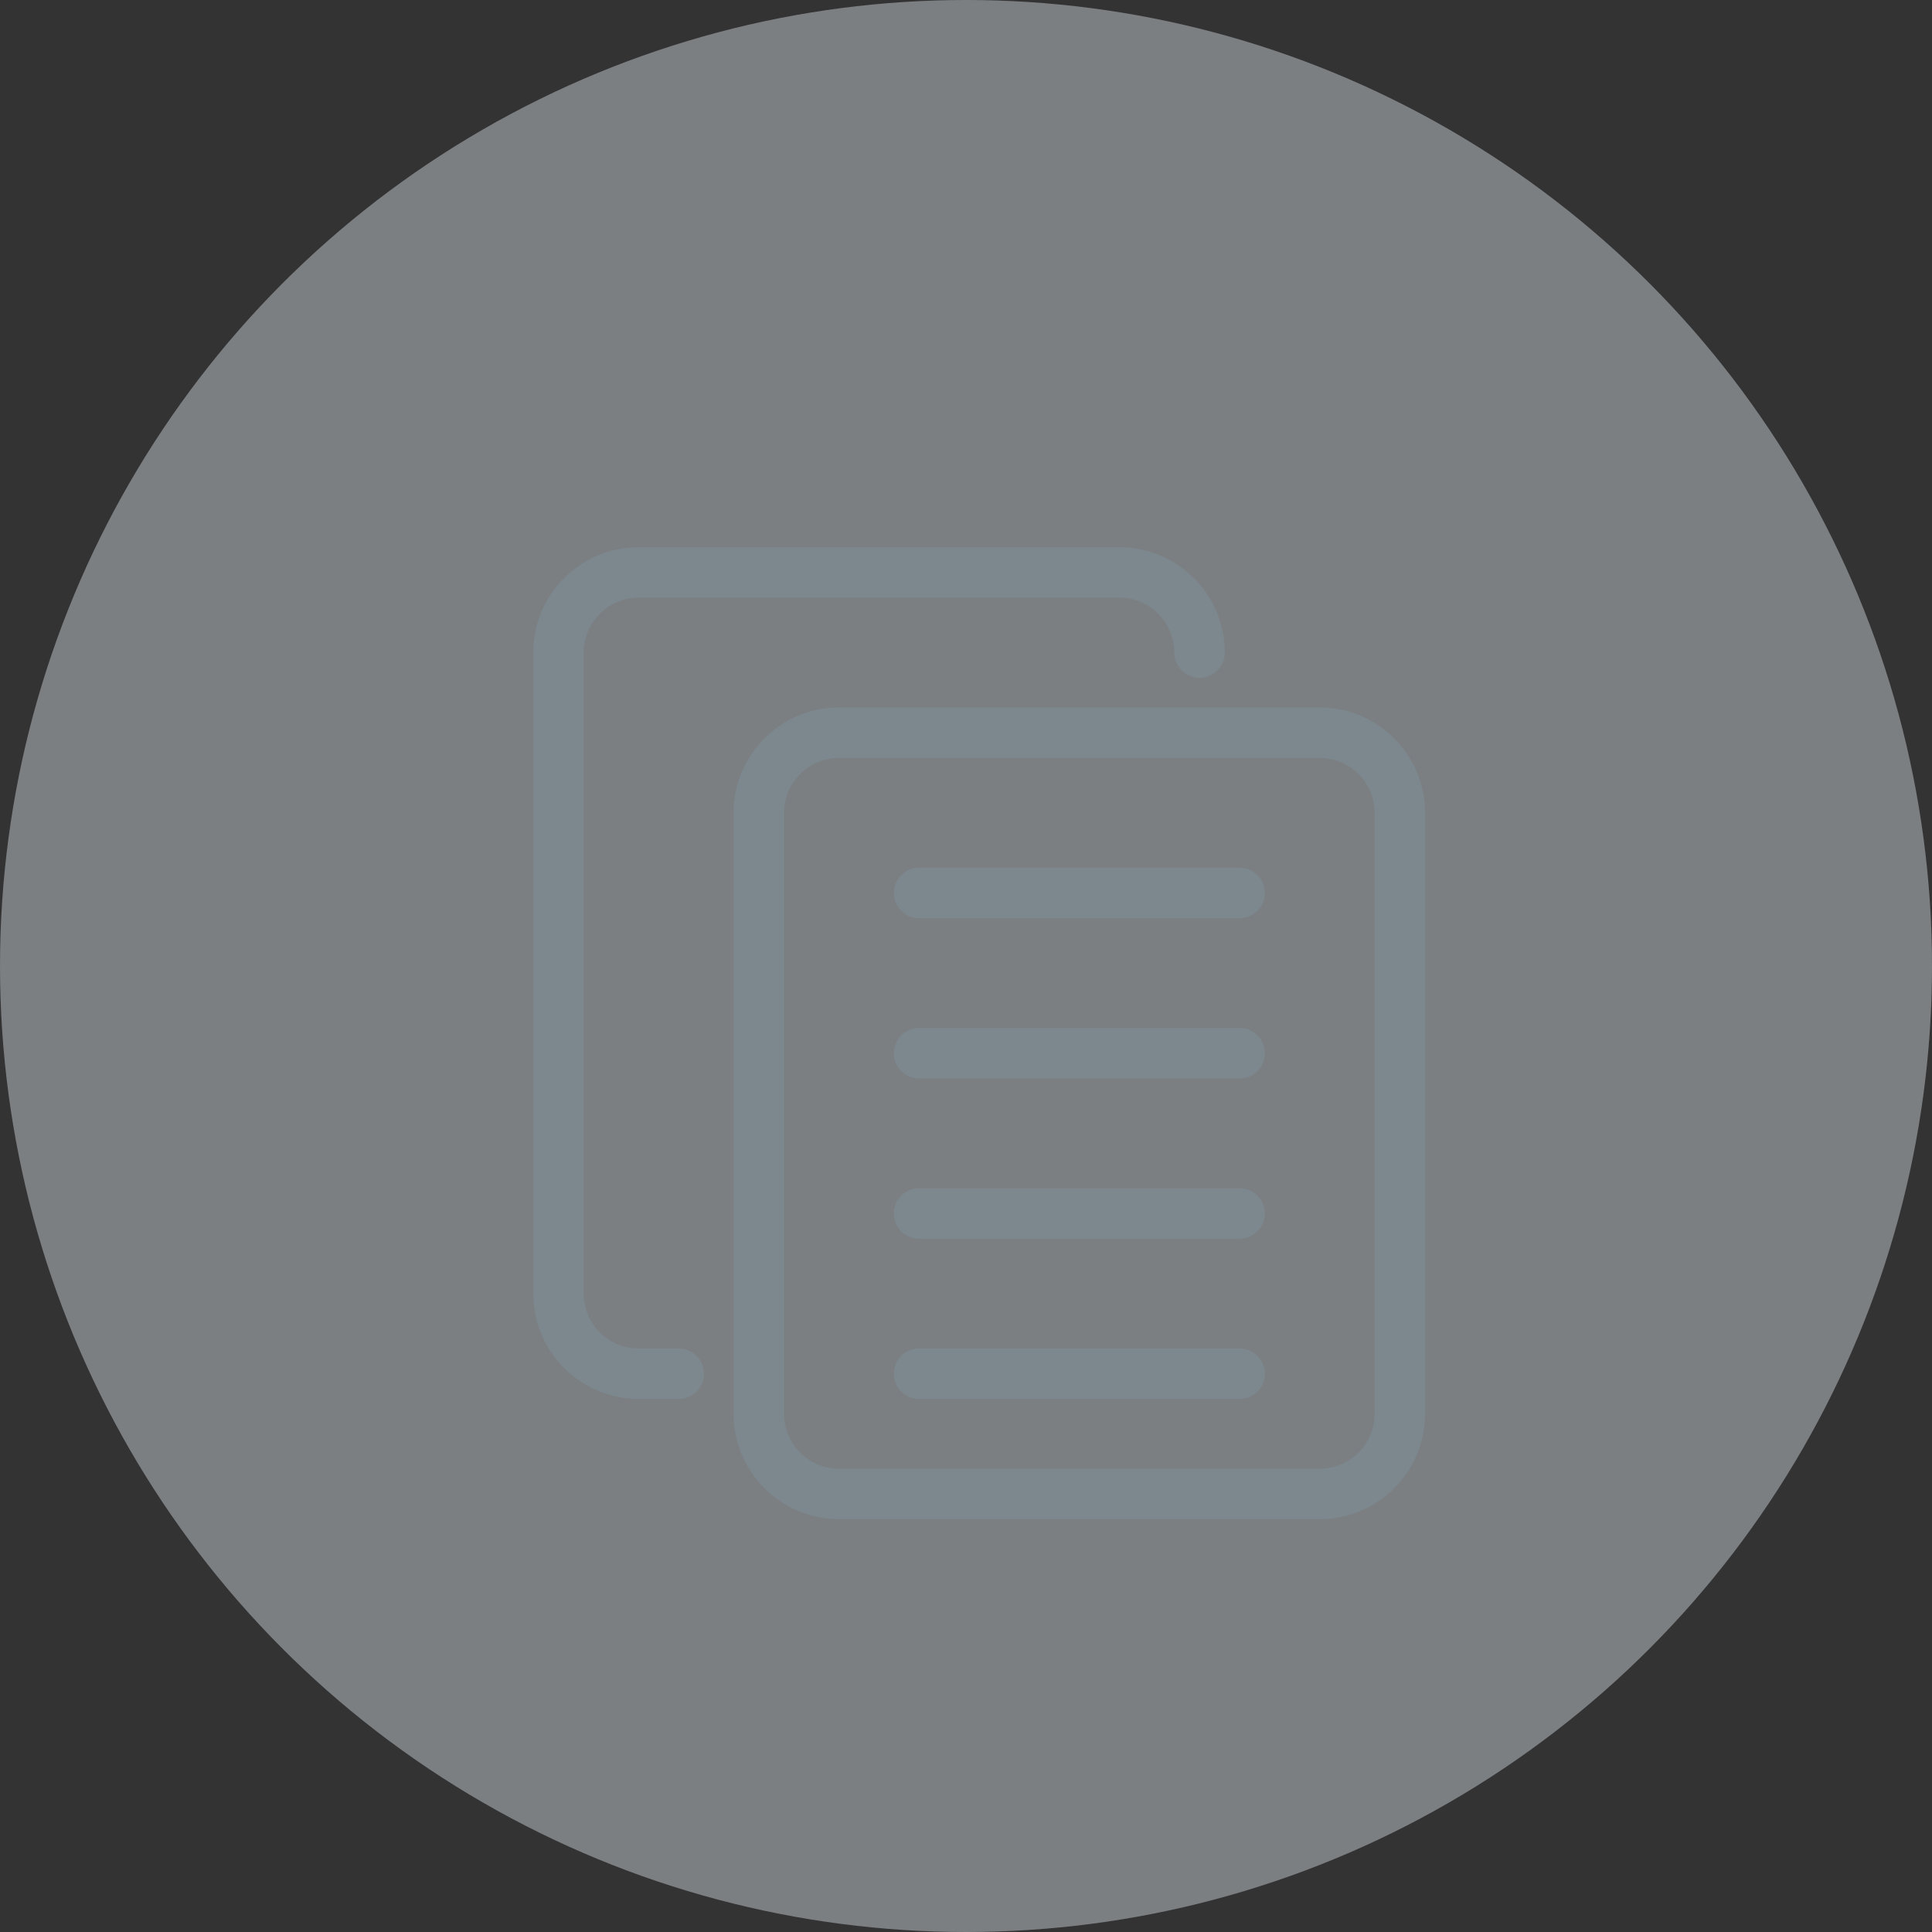 <svg xmlns="http://www.w3.org/2000/svg" width="92" height="92" viewBox="0 0 92 92">
  <rect x="0" y="0" width="92" height="92" fill="#333333" stroke="none"/>
  <g id="Group_15403" data-name="Group 15403" transform="translate(-915 -3047.047)">
    <circle id="Ellipse_1027" data-name="Ellipse 1027" cx="46" cy="46" r="46" transform="translate(915 3047.047)" fill="#e3eef4" opacity="0.41"/>
    <g id="copy" transform="translate(939.641 3073.352)">
      <path id="Path_42969" data-name="Path 42969" d="M33.664,42.157H10.77A4.775,4.775,0,0,1,6,37.387V8.77A4.775,4.775,0,0,1,10.77,4H33.664a4.775,4.775,0,0,1,4.77,4.77V37.387A4.775,4.775,0,0,1,33.664,42.157ZM10.77,5.908A2.865,2.865,0,0,0,7.908,8.77V37.387a2.865,2.865,0,0,0,2.862,2.862H33.664a2.865,2.865,0,0,0,2.862-2.862V8.77a2.865,2.865,0,0,0-2.862-2.862Z" transform="translate(4.539 3.631)" fill="#7c878e" stroke="#7c878e" stroke-width="0.5"/>
      <path id="Path_42970" data-name="Path 42970" d="M7.677,40.065H5.77A4.775,4.775,0,0,1,1,35.3V4.77A4.775,4.775,0,0,1,5.77,0H28.664a4.775,4.775,0,0,1,4.77,4.77.954.954,0,0,1-1.908,0,2.865,2.865,0,0,0-2.862-2.862H5.77A2.865,2.865,0,0,0,2.908,4.77V35.3A2.865,2.865,0,0,0,5.77,38.157H7.677a.954.954,0,0,1,0,1.908Z" fill="#7c878e" stroke="#7c878e" stroke-width="0.5"/>
      <path id="Path_42971" data-name="Path 42971" d="M26.217,17.908H10.954a.954.954,0,1,1,0-1.908H26.217a.954.954,0,1,1,0,1.908Z" transform="translate(8.171 14.526)" fill="#7c878e" stroke="#7c878e" stroke-width="0.5"/>
      <path id="Path_42972" data-name="Path 42972" d="M26.217,21.908H10.954a.954.954,0,1,1,0-1.908H26.217a.954.954,0,1,1,0,1.908Z" transform="translate(8.171 18.157)" fill="#7c878e" stroke="#7c878e" stroke-width="0.5"/>
      <path id="Path_42973" data-name="Path 42973" d="M26.217,13.908H10.954a.954.954,0,1,1,0-1.908H26.217a.954.954,0,1,1,0,1.908Z" transform="translate(8.171 10.894)" fill="#7c878e" stroke="#7c878e" stroke-width="0.5"/>
      <path id="Path_42974" data-name="Path 42974" d="M26.217,9.908H10.954a.954.954,0,1,1,0-1.908H26.217a.954.954,0,1,1,0,1.908Z" transform="translate(8.171 7.263)" fill="#7c878e" stroke="#7c878e" stroke-width="0.5"/>
    </g>
  </g>
</svg>
